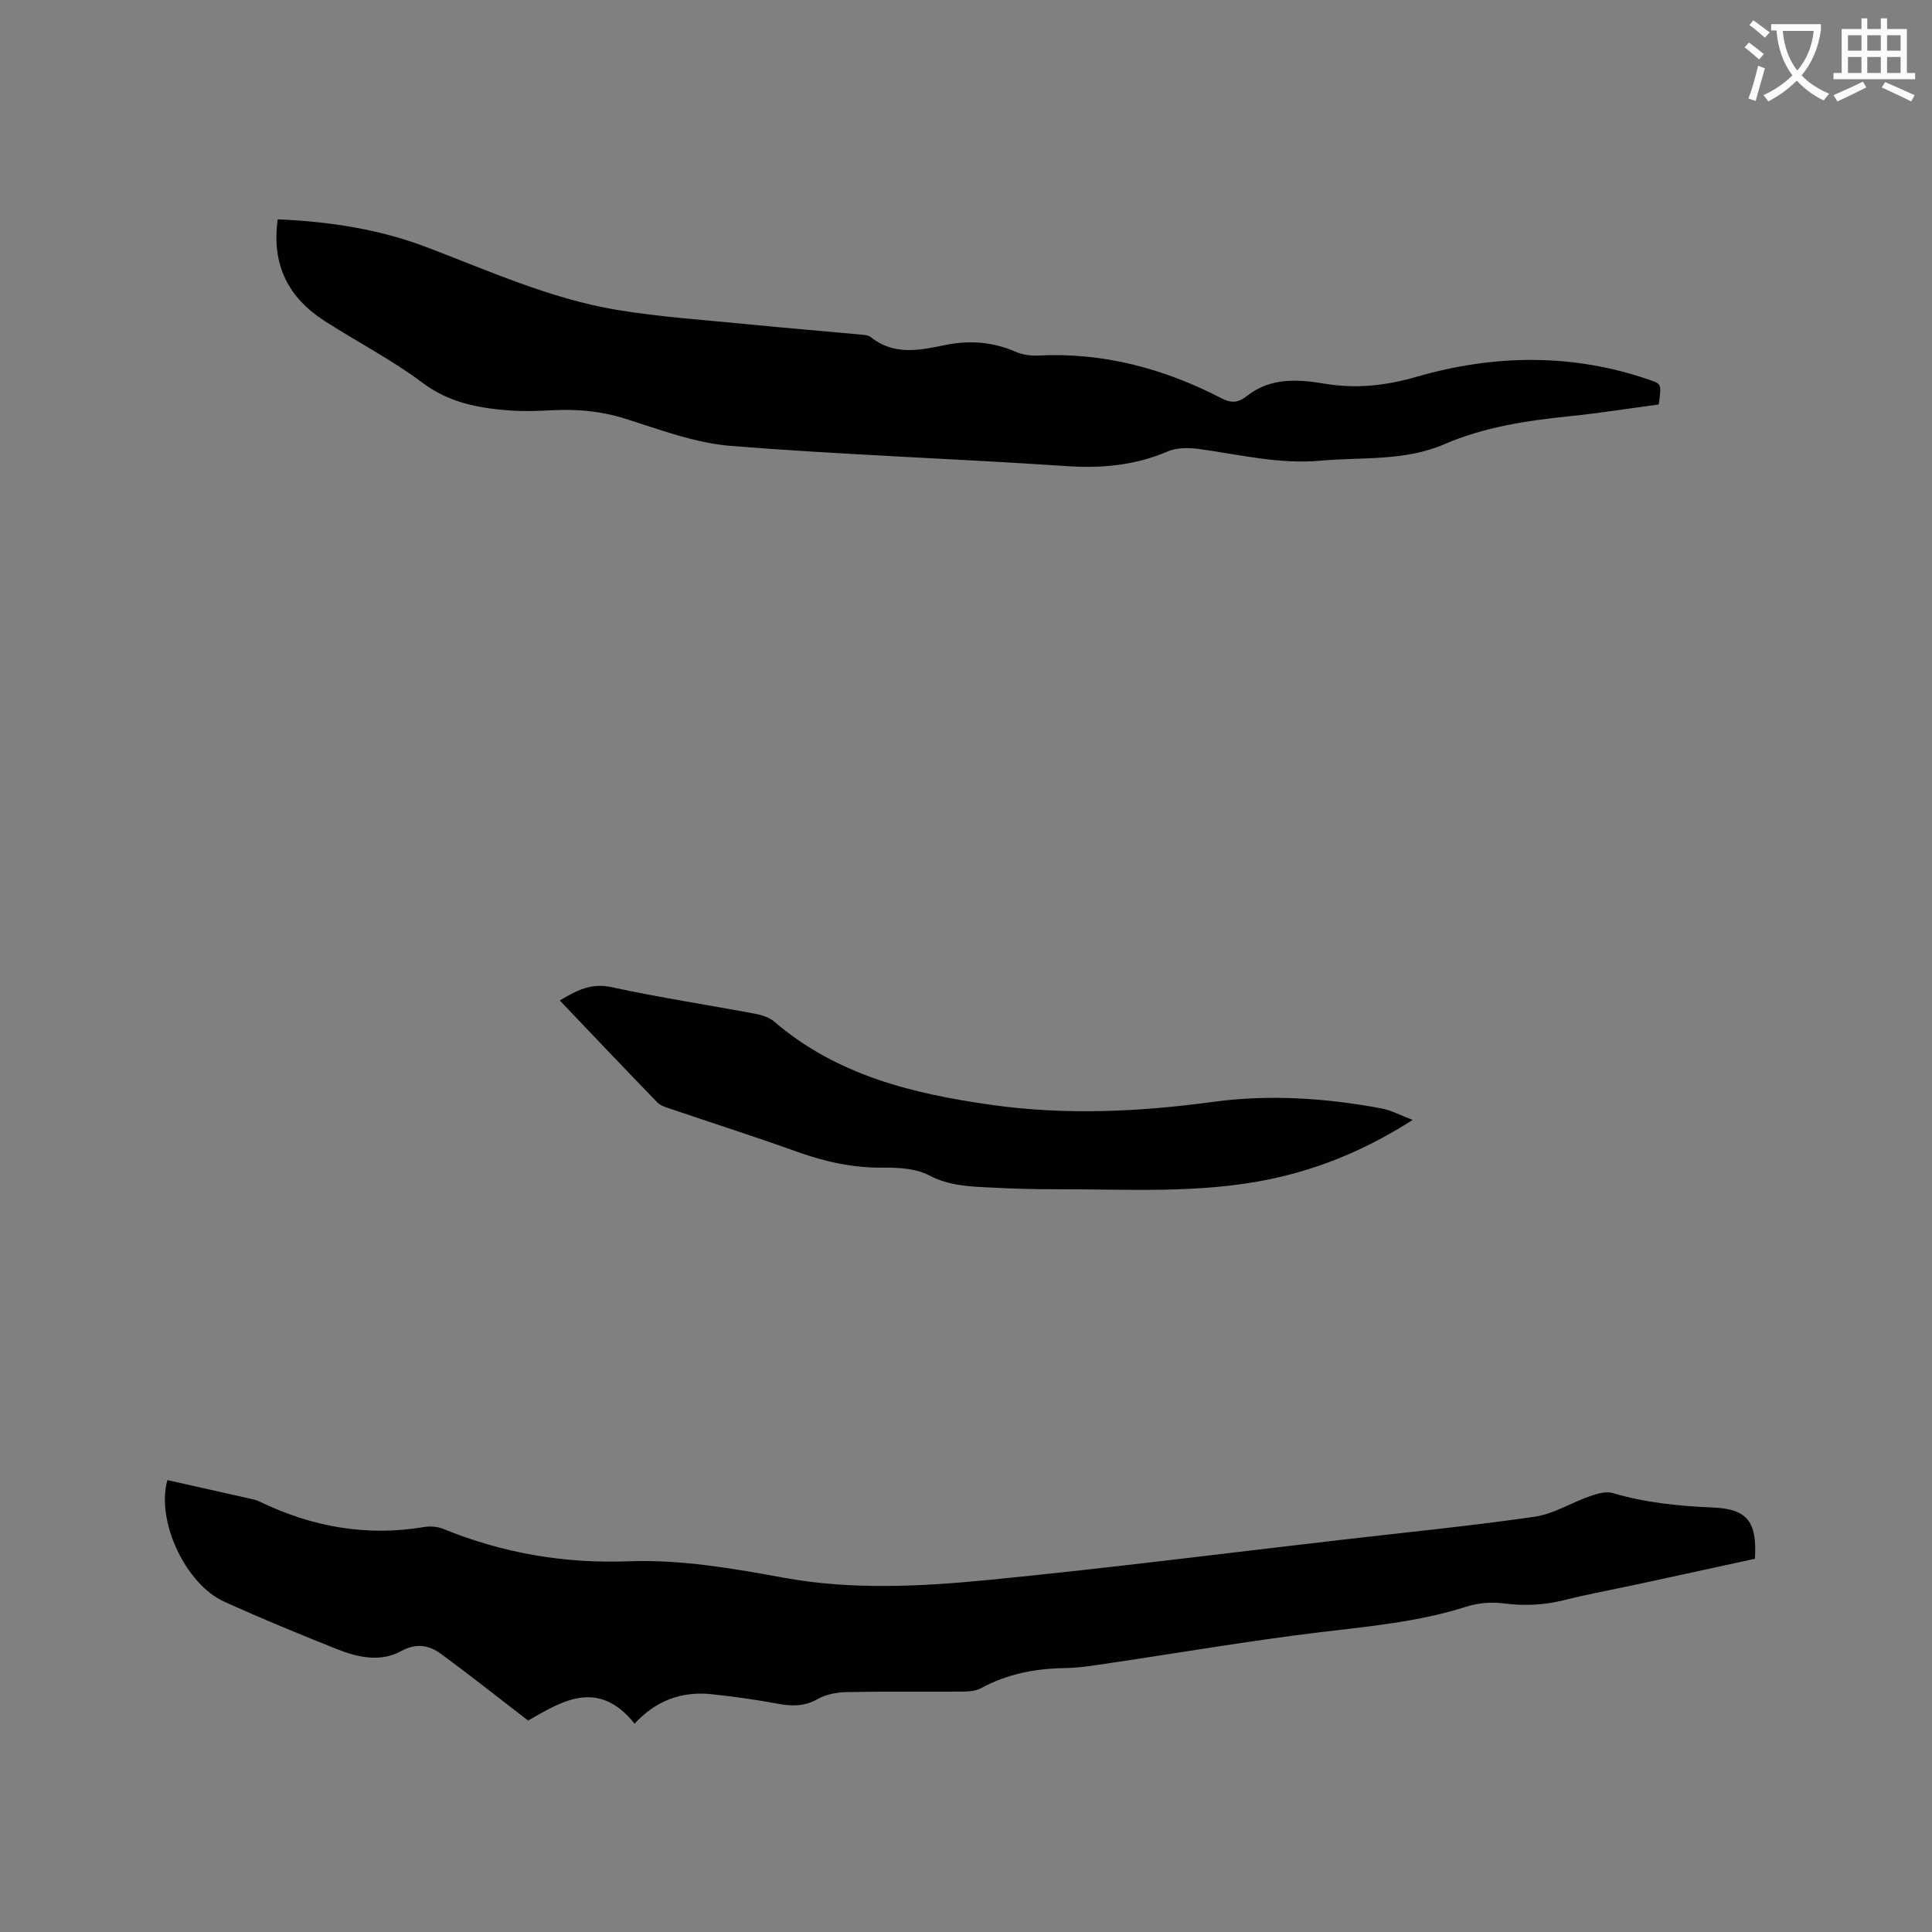 <svg enable-background="new 0 0 400 400" viewBox="0 0 400 400" xmlns="http://www.w3.org/2000/svg"><rect x="0" y="0" width="400" height="400" fill="#808080" stroke="none"/><path d="m362.1 8.8c1.1.8 2.1 1.6 3.1 2.4l-1 1.1c-1.3-1.1-2.3-2-3-2.5zm1.9 4.8c.5.2.9.4 1.4.5-.6 2.3-1.3 4.5-1.9 6.8l-1.5-.5c.8-2.1 1.4-4.3 2-6.8zm-1-9.4c1.3.9 2.4 1.8 3.4 2.5l-1 1.1c-1.4-1.2-2.4-2.1-3.2-2.6zm3.7 2.2v-1.4h10.3v1.2c-.5 3.6-1.8 6.8-4 9.4 1.5 1.6 3.4 2.8 5.7 3.8-.3.4-.7.8-1.1 1.4-2.3-1.1-4.1-2.5-5.6-4.1-1.6 1.6-3.6 3.1-5.9 4.3-.3-.5-.7-.9-1-1.3 2.4-1.1 4.4-2.5 6-4.1-1.9-2.5-3-5.6-3.3-9.3h-1.1zm8.8 0h-6.4c.3 3.3 1.3 6 3 8.2 2-2.3 3.1-5.1 3.4-8.2z" fill="#fbfcfa"/><path d="m385.3 3.8h1.3v2.2h2.8v-2.2h1.3v2.2h4.1v9.1h1.7v1.3h-16.9v-1.3h1.7v-9.1h4.1v-2.2zm.4 13.1.7 1.2c-1.8.9-3.8 1.9-6 2.9-.2-.4-.5-.8-.8-1.3 2.3-1 4.3-1.9 6.1-2.8zm-3.1-6.4h2.8v-3.2h-2.8zm0 4.6h2.8v-3.3h-2.8zm4-4.6h2.8v-3.2h-2.8zm0 4.6h2.8v-3.3h-2.8zm3.7 1.9c2.1.9 4.1 1.8 6.1 2.7l-.7 1.3c-2.2-1.1-4.2-2-6.1-2.9zm3.2-9.7h-2.8v3.2h2.8zm-2.8 7.8h2.8v-3.3h-2.8z" fill="#fbfcfa"/><g fill="#010101"><path d="m34.66 306.44c6.07 1.36 12.02 2.69 17.96 4.03.41.09.81.27 1.19.45 10.77 5.18 22 7.24 33.89 5.25 1.3-.22 2.84-.14 4.04.36 12.33 5.03 25.06 7.22 38.42 6.72 10.8-.4 21.44 1.45 32.11 3.4 14.14 2.59 28.57 1.82 42.8.42 24.34-2.39 48.61-5.49 72.92-8.3 13.26-1.53 26.55-2.84 39.75-4.75 3.93-.57 7.58-2.91 11.43-4.25 1.49-.52 3.32-1.06 4.72-.65 6.76 2 13.66 2.69 20.66 2.99 7.2.3 9.26 2.86 8.79 10.62-8.06 1.75-16.2 3.53-24.35 5.29-5.07 1.09-10.18 2.02-15.21 3.28-4.18 1.04-8.27 1.22-12.55.66-2.5-.32-5.27-.08-7.67.69-9.87 3.16-20.07 4.06-30.28 5.29-14.49 1.74-28.89 4.23-43.34 6.36-3.14.46-6.3 1.01-9.46 1.06-6.13.09-11.93 1.2-17.37 4.16-1.13.61-2.65.7-3.99.71-7.95.06-15.91-.06-23.85.1-2.03.04-4.27.47-6 1.45-2.71 1.54-5.28 1.5-8.18.97-4.57-.85-9.19-1.51-13.82-1.99-6.16-.63-11.49 1.33-15.89 6.11-7.61-9.55-15.28-4.48-22.05-.65-6.25-4.81-12.01-9.39-17.94-13.74-2.53-1.86-5.13-2.4-8.43-.6-4.23 2.31-8.95 1.25-13.26-.47-7.86-3.14-15.7-6.35-23.39-9.86-7.82-3.58-14.05-16.57-11.65-25.11z"/><path d="m57.5 45.41c10.69.46 20.93 2.02 30.7 5.72 12.96 4.91 25.67 10.7 39.43 13.01 9.07 1.52 18.3 2.1 27.46 3.02 7.59.76 15.19 1.37 22.79 2.08.83.08 1.85.1 2.44.58 4.72 3.79 10.02 2.72 15.15 1.66 5.17-1.08 10-.75 14.83 1.36 1.4.61 3.1.85 4.64.77 13.49-.69 26.03 2.69 37.9 8.82 2.06 1.07 3.48 1.02 5.34-.46 4.82-3.81 10.46-3.48 16.1-2.53 6.45 1.08 12.56.43 18.97-1.42 16.09-4.65 32.38-4.92 48.45.69 2.29.8 2.28.84 1.73 5.03-6.1.82-12.25 1.8-18.44 2.43-8.89.91-17.68 2.23-25.93 5.79-8.26 3.57-17.02 2.64-25.62 3.42-8.61.78-16.82-1.27-25.18-2.42-2.11-.29-4.57-.32-6.46.49-6.79 2.91-13.68 3.55-21.03 3.05-23.15-1.56-46.35-2.33-69.47-4.18-7.37-.59-14.62-3.35-21.77-5.61-4.96-1.57-9.88-2.04-15-1.78-3.07.16-6.16.28-9.22.04-6.34-.5-12.34-1.6-17.8-5.7-6.41-4.81-13.64-8.52-20.4-12.88-7.42-4.8-10.92-11.56-9.61-20.98z"/><path d="m292.48 231.87c-9.6 6.12-19.09 10.06-29.32 12.22-14.88 3.14-29.96 2.08-44.99 2.13-4.34.01-8.69-.13-13.03-.35-4.38-.22-8.65-.35-12.83-2.54-2.73-1.44-6.36-1.61-9.58-1.58-6.15.06-11.92-1.22-17.67-3.28-8.66-3.11-17.43-5.91-26.15-8.87-.98-.33-2.13-.65-2.81-1.35-6.71-6.91-13.33-13.91-20.21-21.12 3.51-2.06 6.48-3.68 10.74-2.75 9.82 2.14 19.78 3.64 29.67 5.5 1.4.26 2.97.75 4.02 1.65 12.96 11.13 28.73 14.94 45.01 17.23 15.31 2.16 30.57 1.44 45.91-.64 11.56-1.56 23.27-.79 34.8 1.37 1.97.37 3.83 1.39 6.44 2.38z"/></g></svg>